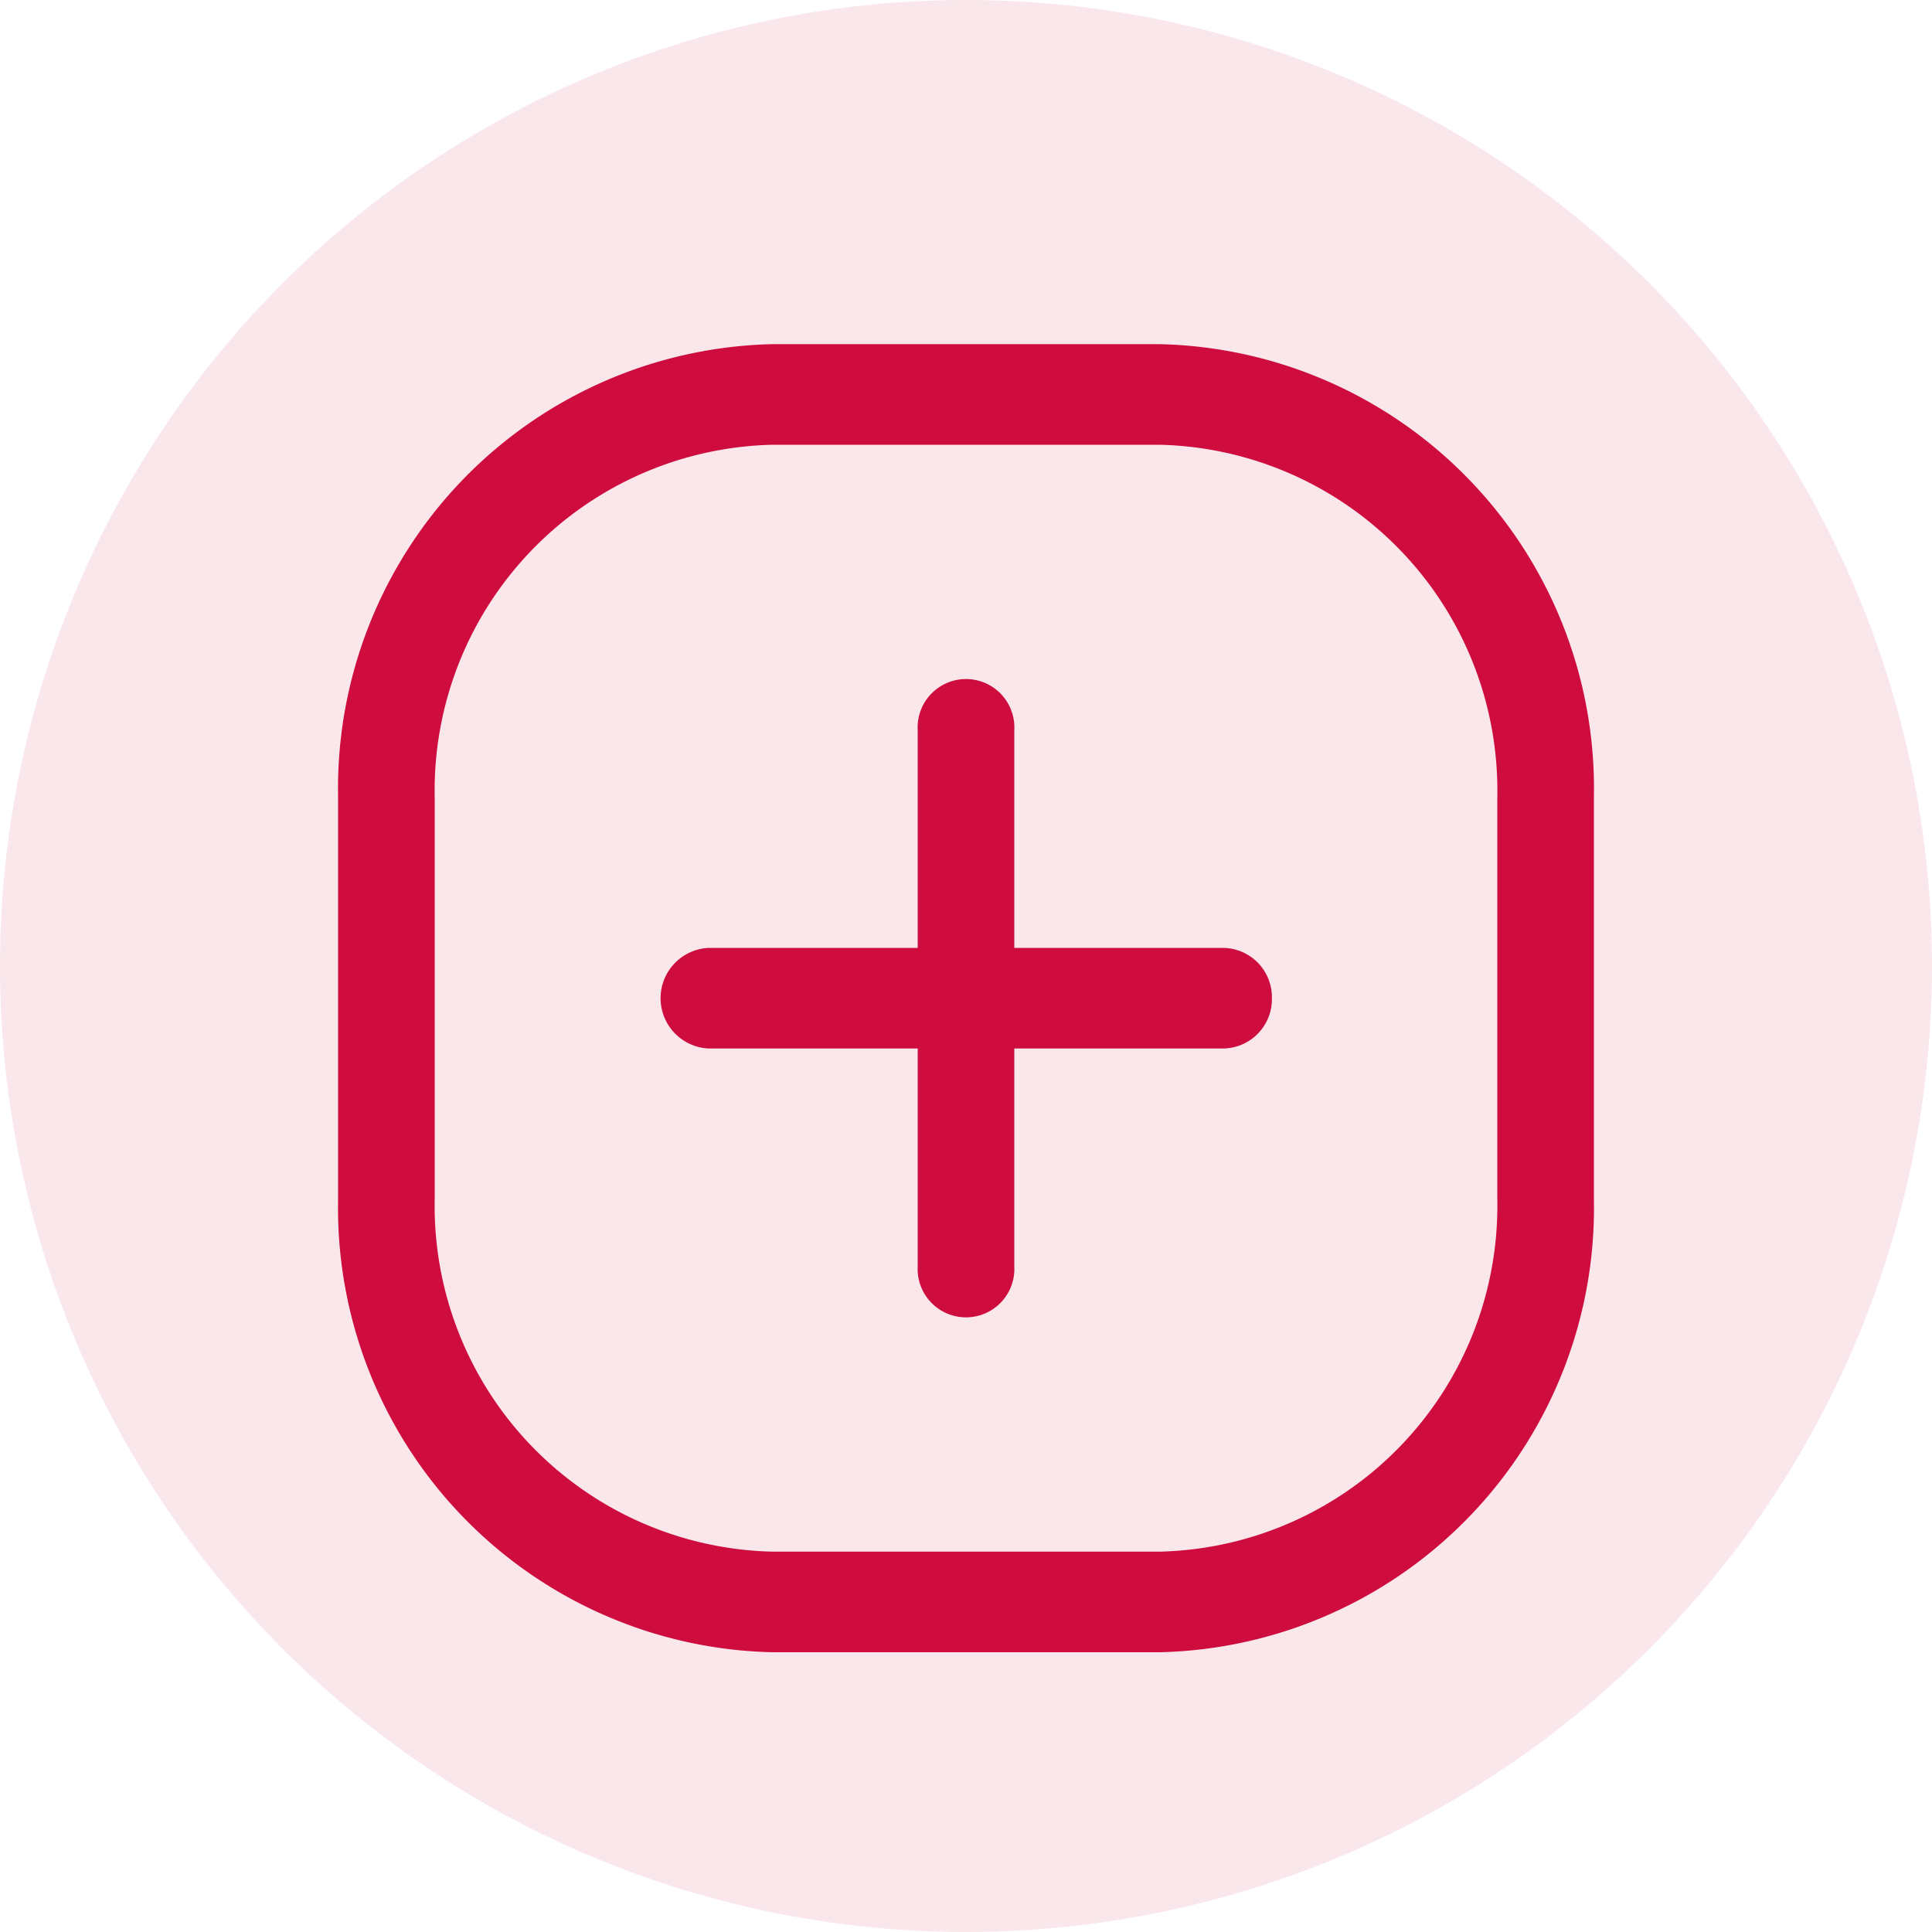 <svg xmlns="http://www.w3.org/2000/svg" width="30" height="30" viewBox="0 0 30 30">
    <g id="plus-square-Regular" transform="translate(3 3)">
        <path id="plus-square-Regular_1_" d="M602,1012.25h-6a6.9,6.9,0,0,0-6.75,7.031v6.25a6.9,6.9,0,0,0,6.75,7.031h6a6.9,6.9,0,0,0,6.75-7.031v-6.25A6.9,6.9,0,0,0,602,1012.25Zm5.25,13.281A5.369,5.369,0,0,1,602,1031h-6a5.369,5.369,0,0,1-5.25-5.469v-6.25a5.369,5.369,0,0,1,5.25-5.469h6a5.369,5.369,0,0,1,5.25,5.469Zm-3.5-3.125a.766.766,0,0,1-.75.781h-3.25v3.385a.751.751,0,1,1-1.5,0v-3.385H595a.782.782,0,0,1,0-1.562h3.25v-3.385a.751.751,0,1,1,1.5,0v3.385H603A.766.766,0,0,1,603.75,1022.406Z" transform="translate(-587 -1009.906)" fill="#ce0c3d"/>
    </g>
    <path id="Path_46315" data-name="Path 46315" d="M15,0A15,15,0,1,1,0,15,15,15,0,0,1,15,0Z" fill="#ce0c3d" opacity="0.1"/>
</svg>
